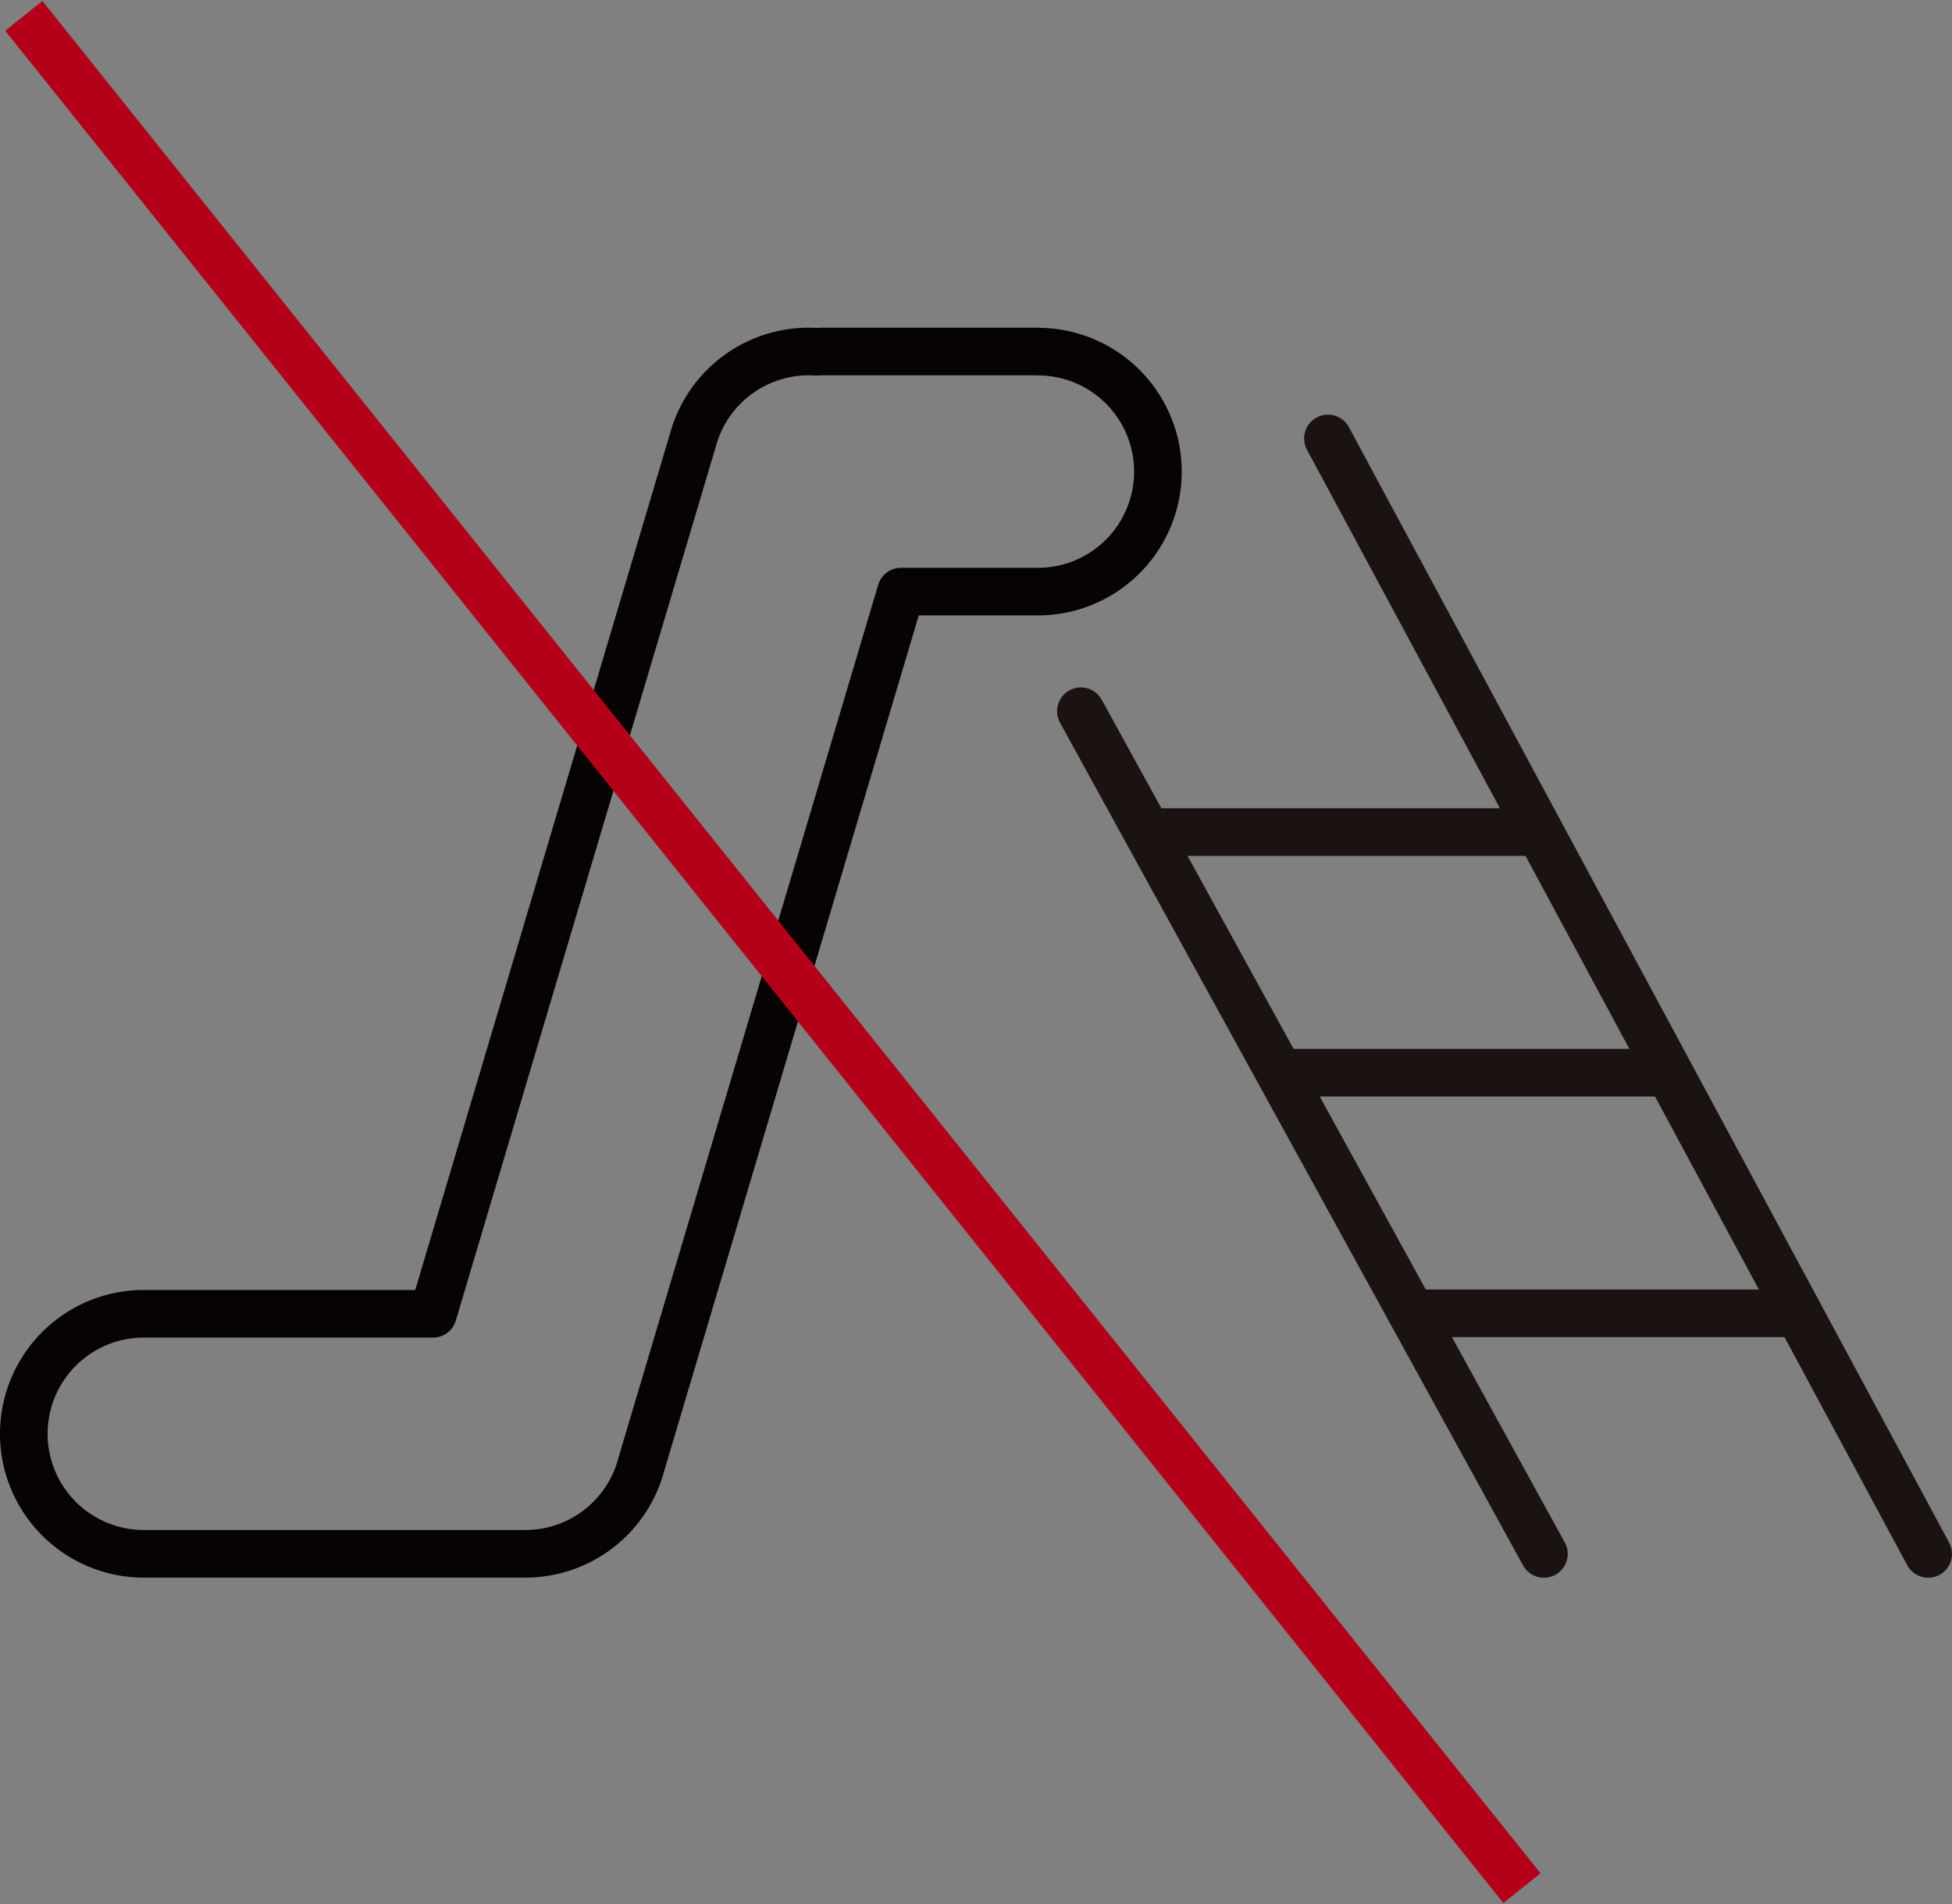 <svg id="그룹_3618" data-name="그룹 3618" xmlns="http://www.w3.org/2000/svg" xmlns:xlink="http://www.w3.org/1999/xlink" width="61.5" height="60" viewBox="0 0 61.5 60">
  <rect x="0" y="0" width="61.5" height="60" fill="#808080" stroke="none"/>
  <defs>
    <clipPath id="clip-path">
      <rect id="사각형_402" data-name="사각형 402" width="61.5" height="60" fill="none"/>
    </clipPath>
  </defs>
  <line id="선_206" data-name="선 206" x2="18.912" y2="35.151" transform="translate(41.838 13.817)" fill="#fff"/>
  <g id="그룹_3615" data-name="그룹 3615">
    <g id="그룹_3614" data-name="그룹 3614" clip-path="url(#clip-path)">
      <line id="선_207" data-name="선 207" x2="18.912" y2="35.151" transform="translate(41.838 13.817)" fill="none" stroke="#1a1311" stroke-linecap="round" stroke-linejoin="round" stroke-width="1.5"/>
    </g>
  </g>
  <line id="선_208" data-name="선 208" x2="14.589" y2="26.556" transform="translate(34.054 22.412)" fill="#fff"/>
  <line id="선_209" data-name="선 209" x2="14.589" y2="26.556" transform="translate(34.054 22.412)" fill="none" stroke="#1a1311" stroke-linecap="round" stroke-linejoin="round" stroke-width="1.5"/>
  <path id="패스_503" data-name="패스 503" d="M36.483,26.221h0Z" fill="#fff"/>
  <line id="선_210" data-name="선 210" x1="11.676" transform="translate(36.484 26.221)" fill="none" stroke="#1a1311" stroke-linecap="round" stroke-linejoin="round" stroke-width="1.5"/>
  <path id="패스_504" data-name="패스 504" d="M40.614,33.8h0Z" fill="#fff"/>
  <line id="선_211" data-name="선 211" x1="11.676" transform="translate(40.615 33.803)" fill="none" stroke="#1a1311" stroke-linecap="round" stroke-linejoin="round" stroke-width="1.5"/>
  <path id="패스_505" data-name="패스 505" d="M44.788,41.385h0Z" fill="#fff"/>
  <line id="선_212" data-name="선 212" x1="11.676" transform="translate(44.788 41.385)" fill="none" stroke="#1a1311" stroke-linecap="round" stroke-linejoin="round" stroke-width="1.5"/>
  <g id="그룹_3617" data-name="그룹 3617">
    <g id="그룹_3616" data-name="그룹 3616" clip-path="url(#clip-path)">
      <path id="패스_506" data-name="패스 506" d="M32.7,11.076H25.931c-.067,0-.132.007-.2.009a3.782,3.782,0,0,0-3.905,2.8L13.642,41.4H4.532a3.782,3.782,0,1,0,0,7.564H16.456c.03,0,.059,0,.089,0a3.777,3.777,0,0,0,3.655-2.8l8.187-27.521H32.7a3.781,3.781,0,1,0,0-7.563Z" fill="none" stroke="#070203" stroke-linecap="round" stroke-linejoin="round" stroke-width="1.5"/>
      <line id="선_213" data-name="선 213" x2="47.2" y2="59" transform="translate(0.75 0.5)" fill="none" stroke="#b40019" stroke-miterlimit="10" stroke-width="1.5"/>
    </g>
  </g>
</svg>
